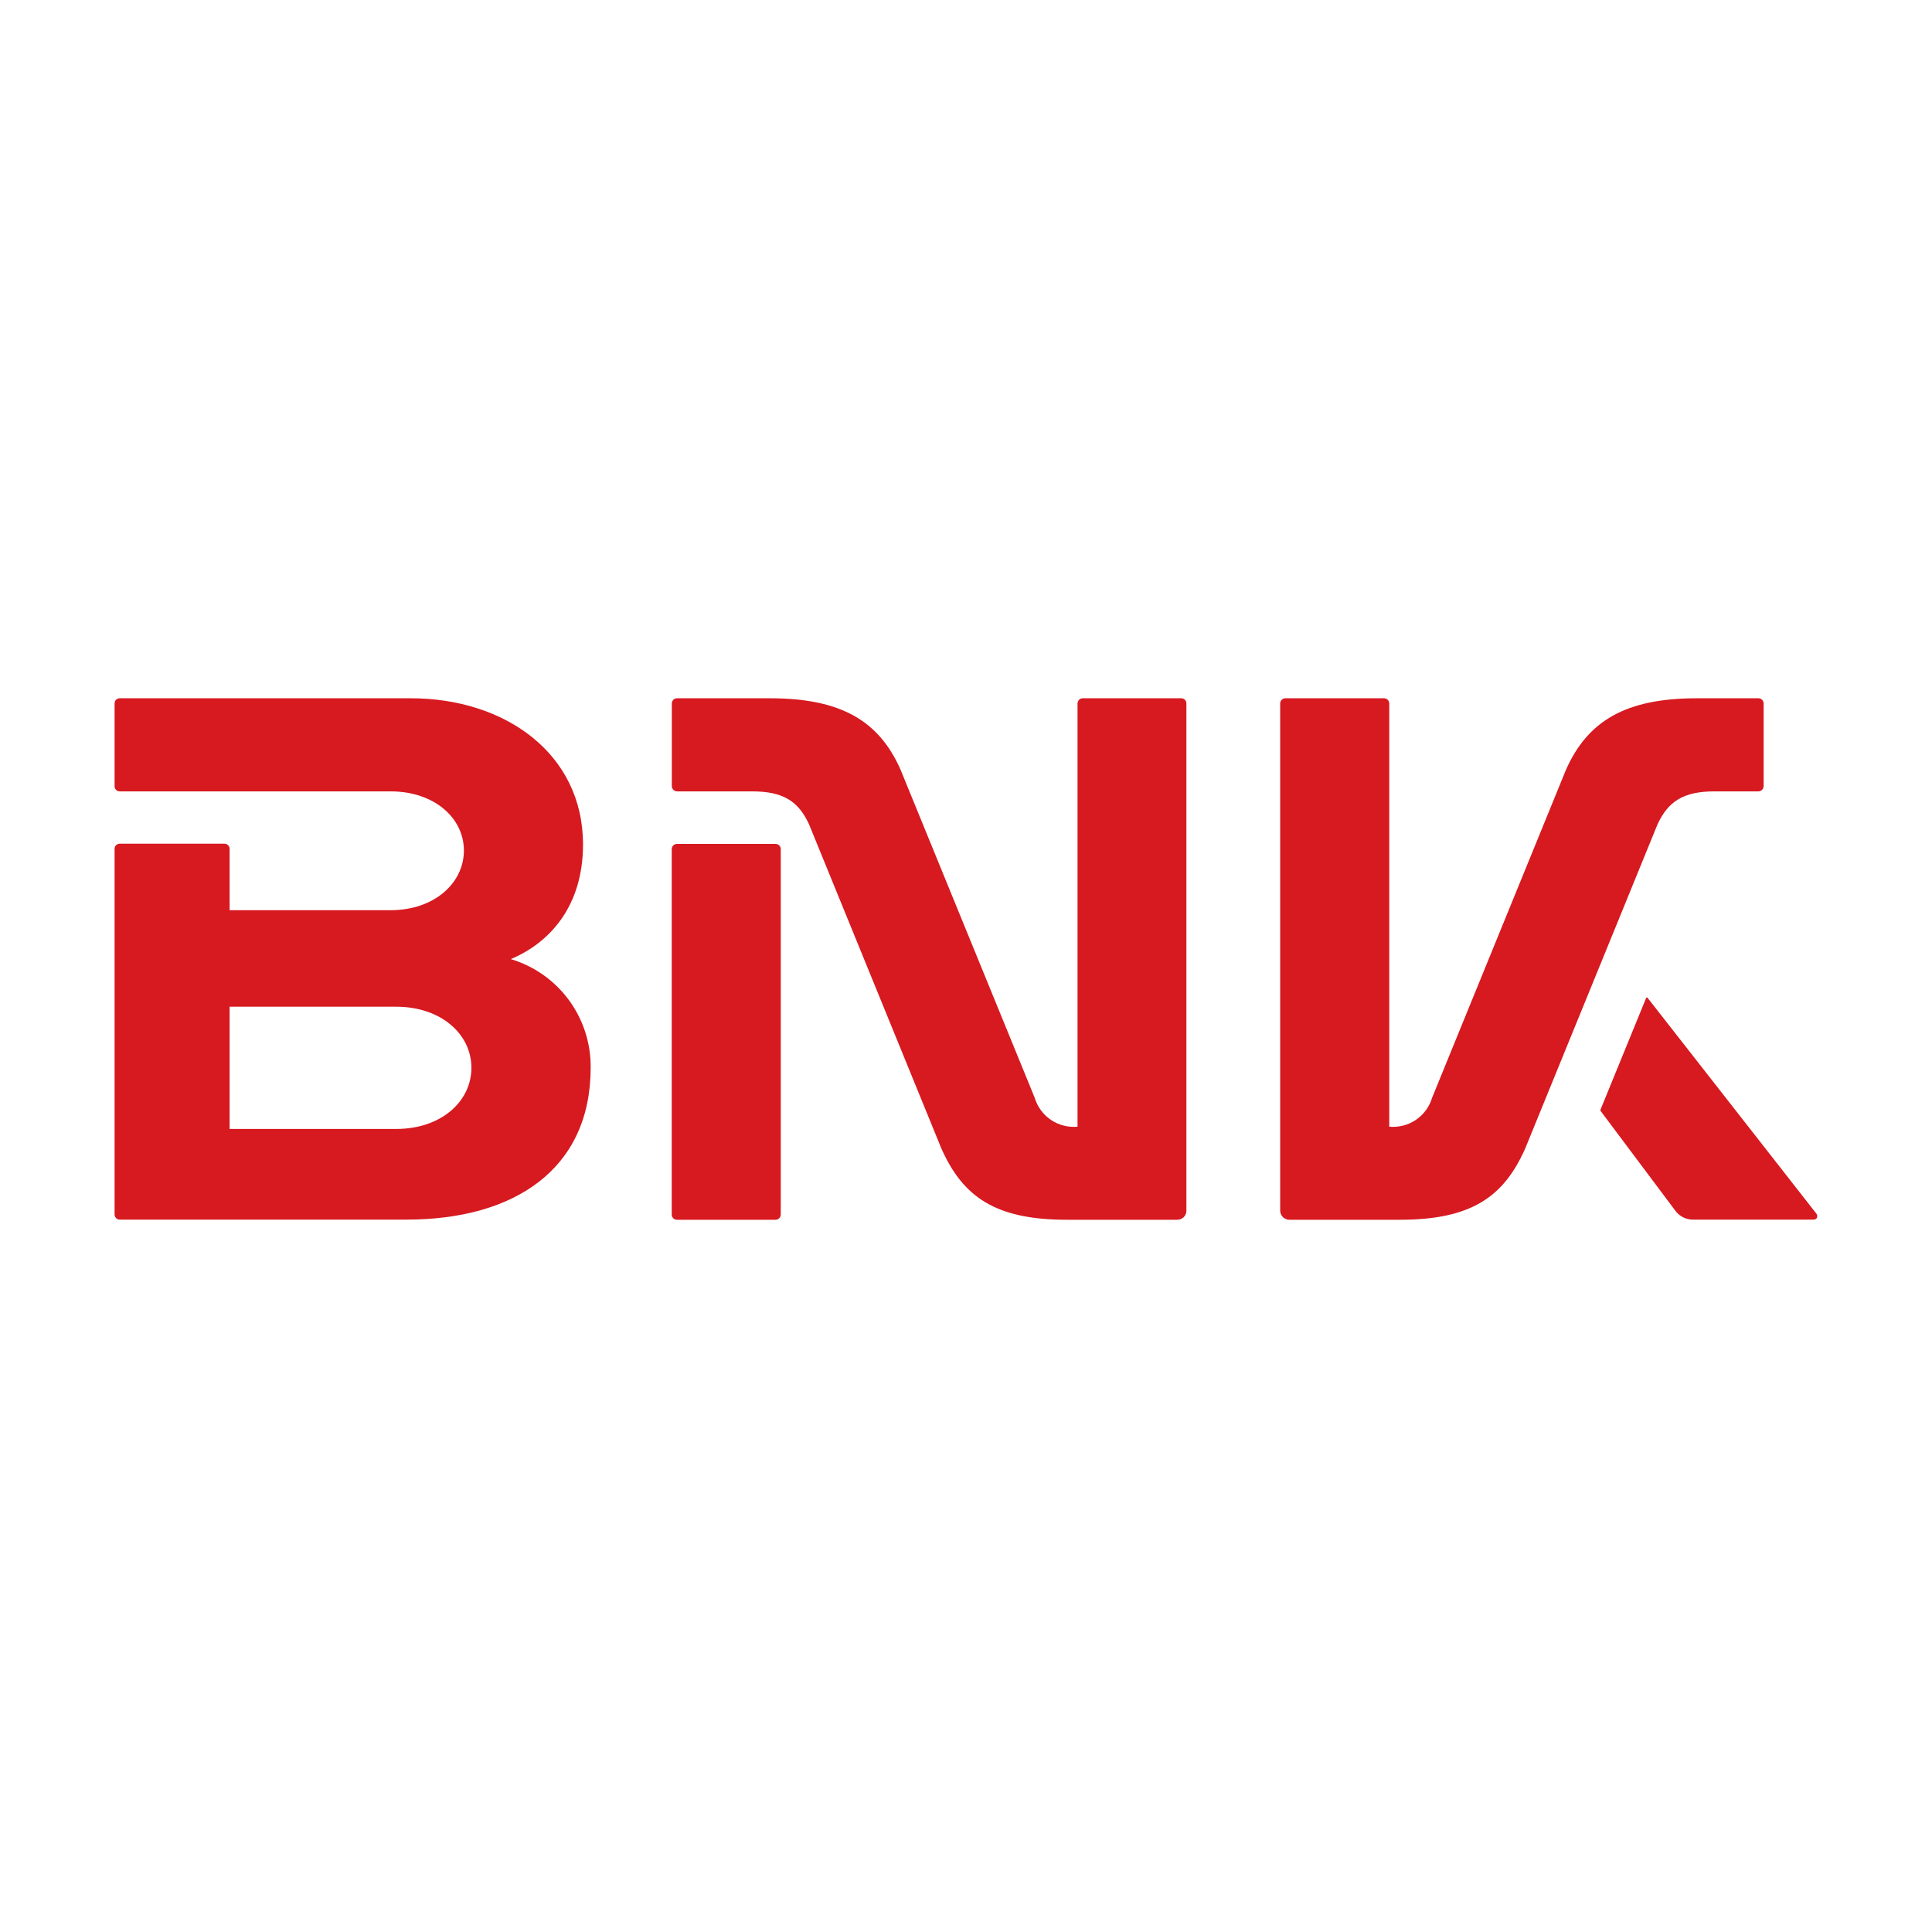 <svg width="26" height="26" viewBox="0 0 26 26" fill="none" xmlns="http://www.w3.org/2000/svg">
<g clip-path="url(#clip0_397_6713)">
<path d="M23.073 10.65H23.663C23.682 10.65 23.7 10.642 23.713 10.629C23.726 10.616 23.734 10.598 23.734 10.579V9.466C23.734 9.457 23.732 9.448 23.729 9.44C23.725 9.431 23.72 9.423 23.713 9.417C23.707 9.411 23.699 9.405 23.69 9.402C23.682 9.399 23.673 9.397 23.663 9.397H22.834C21.875 9.397 21.367 9.704 21.076 10.355L19.273 14.772C19.237 14.894 19.159 15 19.054 15.071C18.949 15.142 18.822 15.174 18.696 15.163V9.466C18.696 9.457 18.694 9.448 18.69 9.44C18.687 9.431 18.681 9.423 18.675 9.417C18.668 9.411 18.661 9.405 18.652 9.402C18.644 9.399 18.634 9.397 18.625 9.397H17.298C17.289 9.397 17.28 9.399 17.272 9.402C17.263 9.405 17.255 9.411 17.249 9.417C17.242 9.423 17.237 9.431 17.233 9.44C17.23 9.448 17.228 9.457 17.228 9.466V16.293C17.229 16.326 17.242 16.357 17.265 16.38C17.288 16.402 17.319 16.415 17.352 16.415H18.839C19.797 16.415 20.236 16.109 20.525 15.457L22.306 11.094C22.449 10.785 22.655 10.65 23.073 10.65Z" fill="#D71920"/>
<path d="M6.874 12.907C7.405 12.685 7.846 12.188 7.846 11.365C7.846 10.14 6.795 9.397 5.528 9.397H1.611C1.592 9.397 1.575 9.405 1.562 9.417C1.549 9.43 1.542 9.448 1.542 9.466V10.579C1.541 10.589 1.543 10.598 1.546 10.606C1.55 10.615 1.555 10.623 1.561 10.629C1.568 10.636 1.575 10.641 1.584 10.645C1.592 10.648 1.601 10.65 1.611 10.65H5.257C5.845 10.65 6.243 11.009 6.243 11.446C6.243 11.883 5.845 12.249 5.257 12.249H3.09V11.425C3.09 11.415 3.089 11.406 3.085 11.398C3.082 11.389 3.076 11.381 3.07 11.375C3.063 11.368 3.055 11.363 3.047 11.359C3.038 11.356 3.029 11.354 3.02 11.354H1.611C1.601 11.354 1.592 11.356 1.584 11.36C1.575 11.363 1.568 11.369 1.561 11.375C1.555 11.382 1.55 11.389 1.546 11.398C1.543 11.406 1.541 11.416 1.542 11.425V16.343C1.542 16.362 1.549 16.379 1.562 16.392C1.575 16.405 1.592 16.413 1.611 16.413H5.472C6.915 16.413 7.949 15.74 7.949 14.367C7.952 14.04 7.849 13.721 7.655 13.457C7.461 13.194 7.187 13.001 6.874 12.907ZM5.332 15.193H3.09V13.548H5.332C5.935 13.548 6.344 13.917 6.344 14.37C6.344 14.824 5.935 15.193 5.332 15.193Z" fill="#D71920"/>
<path d="M24.445 16.334L22.172 13.428C22.171 13.427 22.17 13.425 22.168 13.424C22.167 13.423 22.165 13.423 22.163 13.423C22.161 13.423 22.159 13.423 22.157 13.424C22.156 13.425 22.154 13.427 22.154 13.428L21.542 14.925C21.54 14.929 21.538 14.934 21.538 14.939C21.538 14.944 21.54 14.949 21.542 14.953L22.536 16.28C22.564 16.323 22.604 16.358 22.651 16.382C22.697 16.405 22.749 16.416 22.801 16.413H24.401C24.411 16.414 24.421 16.413 24.43 16.408C24.439 16.404 24.446 16.397 24.451 16.389C24.455 16.38 24.457 16.37 24.456 16.361C24.455 16.351 24.451 16.342 24.445 16.334Z" fill="#D71920"/>
<path d="M10.437 11.357H9.11C9.092 11.357 9.074 11.364 9.06 11.378C9.047 11.391 9.04 11.409 9.04 11.427V16.346C9.04 16.355 9.042 16.364 9.045 16.373C9.049 16.381 9.054 16.389 9.061 16.395C9.067 16.402 9.075 16.407 9.083 16.41C9.092 16.414 9.101 16.415 9.11 16.415H10.437C10.456 16.415 10.473 16.408 10.486 16.395C10.499 16.382 10.507 16.365 10.507 16.346V11.425C10.507 11.406 10.499 11.389 10.486 11.377C10.473 11.364 10.455 11.357 10.437 11.357Z" fill="#D71920"/>
<path d="M15.897 9.397H14.57C14.561 9.397 14.552 9.399 14.544 9.402C14.536 9.406 14.528 9.411 14.522 9.417C14.515 9.424 14.51 9.431 14.507 9.44C14.503 9.448 14.501 9.457 14.501 9.466V15.163C14.375 15.174 14.248 15.142 14.143 15.071C14.038 15 13.96 14.894 13.924 14.772L12.118 10.355C11.829 9.704 11.322 9.397 10.361 9.397H9.112C9.102 9.397 9.093 9.399 9.085 9.402C9.076 9.405 9.068 9.411 9.062 9.417C9.055 9.423 9.05 9.431 9.047 9.44C9.043 9.448 9.041 9.457 9.041 9.466V10.579C9.041 10.598 9.049 10.616 9.062 10.629C9.075 10.642 9.093 10.65 9.112 10.65H10.121C10.541 10.65 10.745 10.783 10.888 11.094L12.669 15.457C12.96 16.109 13.397 16.415 14.357 16.415H15.843C15.875 16.415 15.907 16.402 15.93 16.38C15.953 16.357 15.966 16.326 15.966 16.293V9.466C15.966 9.448 15.959 9.43 15.946 9.417C15.933 9.405 15.916 9.397 15.897 9.397Z" fill="#D71920"/>
</g>
<defs>
<clipPath id="clip0_397_6713">
<rect width="22.917" height="7.018" fill="white" transform="translate(1.542 9.397)"/>
</clipPath>
</defs>
</svg>
